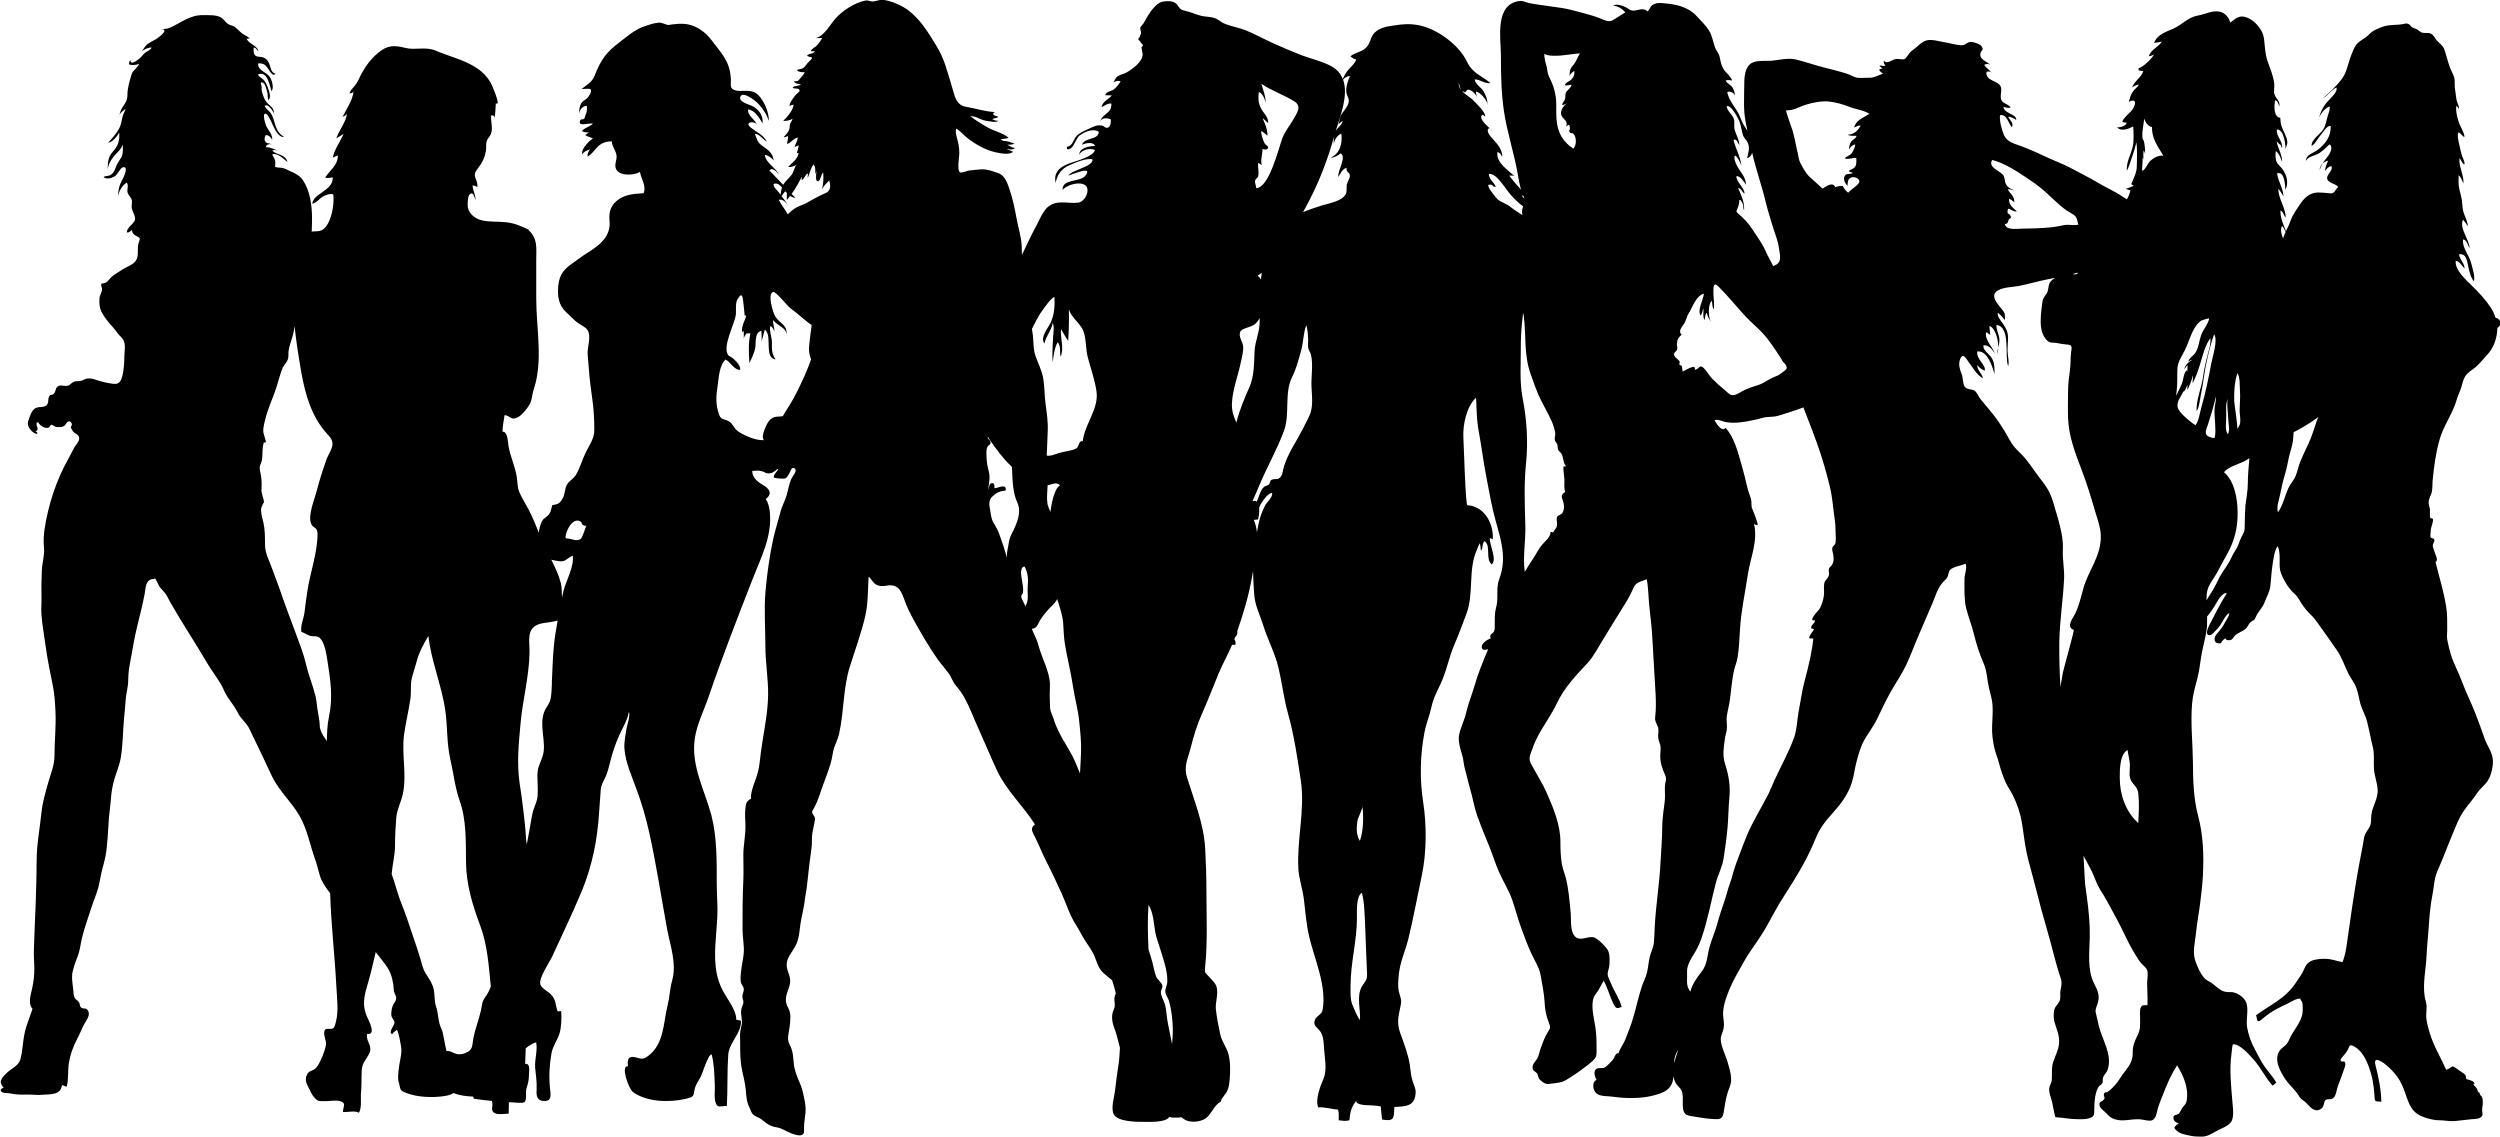 <?xml version="1.0" encoding="UTF-8"?><svg id="a" xmlns="http://www.w3.org/2000/svg" viewBox="0 0 220 100.02"><path d="M12.32,4.58s.07-.08.1-.13c-.04.04-.08.08-.1.13Z"/><path d="M131.37,11.57c-.08-.12-.16-.19-.22-.22.1.09.18.17.22.22Z"/><path d="M175.74,31.16c.06-.14.1-.33.1-.55-.04.17-.09.35-.1.53,0,0,0,.02,0,.02Z"/><path d="M204.07,10.34c-.04.11-.05.21-.04.3,0-.1.02-.2.04-.3Z"/><path d="M204.38,14.39c-.15.16-.25.36-.25.59.07-.23.15-.42.25-.59Z"/><path d="M219.6,27.96c-.09-.31-.22-.61-.41-.89-.44-.67-1.06-1.34-1.62-1.89-.49-.48-1.59-1.43-1.46-2.23.27,0,.6.5.77.68,0-.47-.45-.8-.48-1.26.53-.07.66.37.75.8.11.53.21,1.15.55,1.59.14-.38-.14-1.21-.24-1.61-.16-.66-.82-1.39-.71-2.07.31-.03.44.57.57.77,0-.78-.94-1.75-.57-2.52.15.17.28.37.42.57,0-.37-.28-.88-.39-1.25-.09-.32-.09-.67-.13-.99-.05-.43-.21-.82-.27-1.24-.04-.32-.03-.67-.02-1,.2.15.32.5.42.73.06-.75-.42-1.46-.35-2.23.18.15.2.47.44.55.05-.25-.15-.54-.22-.77-.09-.3-.15-.6-.22-.91-.07-.32-.22-.82-.1-1.14.21.04.33.34.54.41.02-.35-.41-.99-.52-1.37-.14-.46-.24-.87-.21-1.35.11.03.19.13.25.25.03-.23-.14-.5-.2-.74-.07-.31-.08-.63-.14-.94-.06-.29-.02-.57-.04-.85-.03-.39-.25-.71-.39-1.06-.14-.33-.21-.67-.32-1-.12-.34-.14-.66-.38-.96-.14-.17-.34-.31-.49-.49-.19-.23-.27-.5-.56-.61-.25-.09-.55.02-.81-.1-.1-.05-.22-.17-.32-.23-.15-.1-.36-.13-.49-.22-.15-.11-.15-.23-.36-.3-.16-.05-.27,0-.42.03-.52.1-1.11.04-1.62.18-.29.08-.55.21-.81.32-.29.12-.45.31-.68.52-.26.24-.59.39-.85.62-.36.33-.55.97-.72,1.43-.23.66-.3,1.22-.74,1.8-.47.62-1.06,1.13-1.62,1.65.44-.25.72-.74,1.17-.93.18.35-.61,1.03-.81,1.26-.33.37-.6.88-.71,1.39.15-.42.61-.91.93-.99.03.3-.07.52-.16.8-.13.39-.17.85-.4,1.21-.26.42-1.08.91-1.03,1.46.34-.18.55-.69.81-.97.18-.2.55-.86.87-.78.04.91-.46,1.57-1.16,2.11-.35.27-1.05.42-1.01.96.15-.35.59-.42.9-.55.48-.2.8-.57,1.17-.91.36.26.02.86-.19,1.11-.18.22-.32.4-.44.6.13-.14.31-.23.5-.27-.1.3-.27.56-.26.9.12-.16.35-.45.58-.41.02.3-.04.35-.2.58-.1.14-.27.38-.18.58.18.37.73.35.96.68-.21.11-.24.34-.42.47-.15.11-.23.08-.42.06-.31-.03-.63-.06-.94-.06-.62,0-1.12.37-1.47.87-.38.56-.75,1.03-.98,1.69-.1.29-.24.56-.38.84-.24-.6-.51-1.24-.48-1.81.26.08.25.43.46.6-.01-.86-.65-1.63-.65-2.51.18.15.31.46.45.65,0-.66-.49-1.36-.56-2.02.67-.2.7,1.01.73,1.44.3-.55.14-1.22-.2-1.73-.17-.26-.44-.44-.57-.72-.12-.27-.1-.64-.08-.94.28.11.48.74.57.95,0-.7-.38-1.17-.49-1.82.11.11.22.27.37.33.02.12.08.19.11.28.09-.63-.55-1.04-.45-1.65.63.02.76,1.31.76,1.81,0-.26.16-.41.15-.69,0-.23-.11-.5-.2-.7-.27-.57-.39-.79-.42-1.45-.57-.02-.56-1.06-.45-1.54.24.05.3.35.37.56.09-.52-.27-.64-.42-1.06-.11-.29.02-.69-.03-1-.1-.7-.36-1.3-.59-1.95-.11-.3-.17-.69-.21-1-.09-.66-.02-1.2-.4-1.78-.35-.52-.74-.9-1.3-1.08-.59-.19-.9.12-1.36.48-.31-.96-1.04-1.12-1.81-.91-.38.11-.71.23-1.11.3-.81.16-1.35.8-2.07,1.13-.64.29-1.44.5-1.72,1.27.23-.04.45-.06.68-.11-.3.48-.93.66-1.15,1.27.16.01.31-.07.45-.14-.09.28-1.03,1.19-1.34,1.19-.01.06-.01.13,0,.19.12.06.27.07.41.06-.14.56-.8.89-.99,1.47.18-.16.39-.23.61-.27-.13.24-.41.41-.57.67-.18.27-.24.56-.33.86.71-.39.65.23.3.7-.17.24-.91.82-.85,1.07.13.02.24.06.37.05-.03.3-.59.43-.84.42.33.39,1.04.13,1.41-.09.04.59.08,1.3-.06,1.86-.18.73-.55,1.26-.5,2.06.18-.35.32-.8.45-1.19.16-.46.28-.85.39-1.31.1.68.04,1.38.04,2.06,0,.61-.28,1.05-.49,1.61.08.03.15.11.22.13-.22.13-.5.2-.72.29.05-.02.35.12.43.13-.08.29-.17.56-.32.78-.12-.07-.23-.15-.36-.23-.71-.49-1.53-.83-2.27-1.28-.73-.44-1.46-.78-2.22-1.2-.73-.4-1.52-.67-2.29-1.04-.73-.35-1.42-.65-2.16-.93-.52-.19-1.22-.36-1.48-.91-.21-.44-.45-1.33-.38-1.81.61-.15.77.8,1.04,1.05.21-.4-.21-.62-.32-.92.25,0,.52.16.71.28.03-.54-1.05-.53-1.13-1.14.2.04.41.11.63.07-.12-.3-.62-.33-.79-.64-.18-.33.03-.79-.05-1.14-.15-.64-1.45-.54-1.27-1.39.17-.04.35-.03.47.11-.2-.23-.54-.48-.68-.71.17-.11.38-.11.54,0-.37-.35-1.02-.49-.86-1.06.09-.29.31-.2.1-.55-.13-.22-.46-.3-.68-.37-.64-.19-.63.31-1.2.25-.45-.04-.88-.18-1.32-.25-.49-.07-1.16-.3-1.64-.18-.48.12-.84.6-1.22.85-.26.17-.31.31-.49.54-.24.33-.26.3-.67.26-.36-.04-.43,0-.72.14-.24.11-.47.24-.68,0-.02.17.04.33.16.45-.17.02-.37-.01-.53-.04.04.12.17.22.29.28-.16-.02-.21.06-.33.1.05.15.21.26.34.33.04.02-.84.36-.97.37-.37,0-.82.04-1.2.02-.34-.02-.64-.24-.93-.34-.67-.22-1.4-.4-2.08-.57-.84-.21-1.66-.51-2.5-.71-.72-.17-1.51.08-2.25.12-.5.02-1.05-.04-1.49.13-.79.31-.79,1.44-.79,2.14,0,.95-.08,2.07.11,3,.06.3.12.6.17.89-.07-.12-.15-.23-.22-.34-.12-.17-.2-.35-.28-.53-.13-.31-.24-.62-.43-.91-.32-.49-.74-1.04-.84-1.63.25-.12.64.09.69.36-.03-.26-.09-.58-.26-.8-.16-.22-.45-.32-.58-.57.19-.08.38-.03.57-.01-.1-.37-.53-.66-.73-.97-.22-.34-.28-.71-.36-1.1-.07-.35-.29-.52-.41-.84-.19-.51-.23-1.02-.53-1.49-.29-.46-.7-.84-1.06-1.24-.37-.42-.88-.71-1.39-.88-.53-.18-1-.22-1.57-.28-.32-.03-.59-.04-.87.11-.28.15-.3.4-.51.62-.4-.42-.9-.03-1.35-.08-.23-.03-.37-.19-.58-.3-.25-.13-.89-.35-1.09-.11.37-.03.87.3,1.06.59-.02-.04-.98.6-1.09.66-.4.22-.79-.02-1.17-.17-.48-.19-.98-.33-1.48-.46-.61-.16-1.25-.35-1.86-.44-.66-.1-1.31-.19-1.96-.28-.31-.05-.6-.08-.91-.15-.27-.06-.54-.22-.84-.18-2.22.27-1.64,3.31-1.64,4.78,0,1.65.03,3.28.26,4.87.28,1.91.92,3.77,1.24,5.68.06.38.14.75.23,1.13.01.05.03.1.05.16-.37-.42-.73-.83-1.06-1.26.17.02.31-.03.47.04-.57-.53-1.65-1.19-1.49-2.13.07.05.21.12.26.17.05.11.11.19.17.27-.03-.84-.61-1.26-1.09-1.86-.31-.39-.22-.73,0-.62-.4-.38-1.07-.99-.64-1.23.07.07.18.12.22.16.02-.4-.76-1.11-1.01-1.38-.29-.31-.72-.52-1.02-.84.08.02.17.02.25.12.04-.08.15-.12.18-.25.36-.08.73.35.91.67-.08-.16-.13-.32-.12-.51.4.07.92.71,1.01,1.1,0-.4-.14-.77-.34-1.11-.21-.36-.76-.66-.78-1.06.47-.02.85.41,1.39.32-.78-.63-1.6-.88-2.06-1.85-.7-1.49-2.58-2.88-4.17-3.22-.98-.21-1.67-.09-2.66.06-.41.06-.86.2-1.18.46-.46.36-.42.72-.69,1.18-.38.65-1.08.61-1.57,1.01.14.15.32.25.51.29-.14.39-.46.62-.73.94-.2.24-.32.49-.46.77-.17-.45-.48-.83-1-1.12-.82-.45-1.76-.64-2.65-.98-.78-.3-1.62-.67-2.37-1-.81-.36-1.61-.8-2.43-1.15-.6-.25-1.26-.35-1.86-.58-.33-.12-.54-.34-.84-.48-.41-.19-.88-.14-1.31-.25-.48-.12-.95-.35-1.44-.45-.6-.12-.44-.42-.88-.71-.29-.19-1.02-.15-1.31,0-.63.34-1.11,1.24-1.45,1.84-.03.04-.26.32-.26.32-.06.25.07.3.05.53,0,.09-.1.22-.1.29,0,.1-.16.11-.13.27.01.08.17.12.18.2.03.13.18.17.21.29.03.12-.13.13-.12.22.02.18.1.45.1.61,0,.64-.94,1.32-1.46,1.6-.24.13-.55.17-.78.34-.15.11-.29.49-.34.52.2-.13.44-.2.65-.09-.19.26-.37.53-.64.72-.23.16-.63.14-.72.49.2.01.4,0,.59.02-.3.33-.83.54-.92,1.03.28-.12.54-.36.87-.32.05.91-.75.83-.99,1.57.17-.35.62-.3.93-.19.04.18,0,.59-.17.7-.27.18-.36-.1-.6-.14-.47-.09-.78.11-1.21.31-.38.17-.84.36-1.09.69-.26.34-.28.78-.78.87,0,.07,0,.13,0,.2.58.14.72-.88,1.11-1.19.39-.32,1.23-.67,1.69-.33-.02.76-1.27.46-1.47,1.14.32-.16,1.02-.29,1.14.11-.44-.02-1.45.17-1.37.79.1-.43.93-.66,1.36-.44-.08.52-1.49.93-1.96,1.08-.87.28-1.74.71-1.49,1.82.11-.69.5-1.25,1.16-1.54.49-.22,1.58-.7,2.09-.53.02.67-1.81.9-2.14,1.42.28-.07,2.32-.96,1.47.05-.45.53-2.03.22-1.97,1.21.51-.61,2.43-.98,2.17.25-.09.42-.44.82-.78.87-.96.12-1.95-.32-2.76.45-.39.37-.67,1.07-.92,1.54-.46.85-.87,1.73-1.29,2.61,0-.27-.01-.54-.02-.81-.04-.79-.31-1.61-.45-2.39-.16-.85-.33-1.72-.61-2.54-.19-.56-.41-1.25-1.01-1.46-.47-.16-.99-.36-1.5-.33-.34.02-.68.07-1.02.1-.21.02-.58.2-.77.18-.39-.04-.13-1.36-.13-1.65,0-.39-.04-.71-.13-1.09-.07-.34-.27-.8-.13-1.13.35.22.66.6,1,.86.38.29.76.54,1.19.76.39.21.82.37,1.26.47.41.09,1.2.26,1.54-.04-.16-.11-.4-.16-.59-.23.22,0,.64.1.75-.12-.24,0-.47-.17-.66-.27.22-.02.44,0,.63-.1-.23-.06-.44-.17-.67-.21-.22-.04-.38,0-.55-.16.22-.08.48-.04.69-.15-.41-.39-1.22-.57-1.73-.85-.58-.32-1.11-.65-1.63-1.04.45-.06.92.34,1.36.39.31.04.91.21,1.11,0-.2.03-.36-.04-.54-.14.13-.09.46-.05.52-.22-.22-.04-.67-.19-.3-.4-.88-.05-1.69-.32-2.55-.47-.76-.13-.94-.77-1.12-1.42-.2-.73-.42-1.42-.65-2.15-.21-.66-.48-1.24-.84-1.83-.69-1.13-1.38-2.27-2.43-3.07-.59-.45-1.47-.83-2.19-.93-.39-.06-.77.19-1.07.13-.21-.03-.3-.11-.54-.07-.93.18-1.99.87-2.62,1.57-.49.55-1.04,1.62-1.78,1.73.2,0,.4,0,.6,0-.1.19-.27.44-.43.62-.16.18-.52.31-.56.54.12,0,.24,0,.36,0-.15.26-.51.15-.7.39.09.12.41.08.44.2.02.07-.36.4-.41.47-.13.15-.22.33-.39.43-.19.11-.34.07-.53.15.1.21.48.21.69.2-.05.17-.29.41-.41.56-.21.27-.23.23-.55.24.09.2.42.26.63.27-.2.18-.58.09-.74.29.15.13.43.04.54.13.22.18-.08.31-.23.47-.17.18-.62.77-.58,1.02.11-.07.23-.1.36-.12-.02.45-.59,1.13-.92,1.42.23.04.64-.05.82-.18-.02.17-.14.27-.2.42-.06.16-.03.28-.06.43-.07.33-.3.52-.52.77.14.01.28-.05.38-.1.04.23-.06.47-.09.69.33-.03.57-.5.96-.56-.02.31-.22.56-.29.86.11-.07.23-.14.36-.16,0,.2-.11.46-.16.66.05,0,.11.02.16.01-.08.54-.59.86-.92,1.22.26.04.54-.08.76-.19-.17.09-.3.67-.43.85-.23.32-.56.56-.77.91-.4-.42-.8-.84-1.21-1.26.28-.33.65.14.84.37-.32-.67-1.13-.99-1.26-1.76.27.05.64.28.79.52-.05-.65-.48-.94-.96-1.27-.47-.33-.49-.57-.69-1.08.44.01.68.5,1.06.67-.37-.63-.88-.8-1.39-1.2-.62-.49.15-.64.48-.34-.18-.44-.83-.76-.74-1.28.6.06.98.77,1.27,1.22.06-.64-.26-1.12-.79-1.46-.25-.16-1.31-.39-1.18-.84.17-.6,1.27.27,1.49.48.42.41.88,1.07,1.02,1.61.07-.73-.54-2.17-1.24-2.51-.58-.29-1.3,0-1.82-.22-.4-.17-.25-.55-.27-.92-.08-1.62-.8-2.25-1.73-3.49-.46-.62-1.2-1.17-1.97-1.34-.58-.13-1.26-.05-1.82.04-.09.01-.57-.23-.81-.21-.41.03-.82.17-1.21.3-.93.29-1.62.95-2.39,1.53-.41.31-.88.73-1.2,1.17-.38.53-.61,1.03-.84,1.62-.27.67-.69.83-1.18,1.23.14,0,.72-.08.8.02.16.17-.14.6-.27.75-.21.23-.42.22-.58.54-.13.25-.16.58-.16.84.08-.38.3-.65.68-.68.03.3.02.53-.11.8-.05.11-.05.25-.13.34-.08.09-.28,0-.34.14-.24.61.73.21,1.12.28-.23.28-.86.41-.96.68.21.08.44.15.63.07-.11.06-.23.2-.35.26.21.17.5.17.68.33-.2.07-.49.39-.6.53-.21.25-.39.49-.35.86.13-.26.45-.38.69-.45-.14.18-.24.39-.21.62.33-.13.66-.65.94-.91.32-.3.75-.43,1.19-.42.02.46.33.77.41,1.19.08.42-.24.87-.02,1.28.33.61,1.58.52,2.09.22.09.6.58,1.22.32,1.87-.95.06-1.87.11-2.57.87-.4.44-.49.98-.43,1.56.14,1.41-.94,2.2-2,2.85-.42.26-.81.58-1.22.86-.78.53-1.19,1.01-1.29,1.99-.09.94.02,1.72.71,2.36.28.26.57.55.86.81.28.24.85.47,1.01.75.34.57-.03,1.49,0,2.1.02.43.09.88.11,1.29.06.93.19,1.87.32,2.8.12.86.16,1.72.16,2.63,0,.72-.44,1.3-.74,1.92-.33.66-.48,1.31-.86,1.97-.23.4-.62.54-.82.91-.2.37-.14.79-.36,1.18-.25.44-.41.53-.92.6-.11.38-.1.63-.38.91-.33.32-.43.24-.61.7-.11.28-.17.55-.19.82-.28-.69-.55-1.37-.9-2.04-.26-.49-.57-.97-.8-1.49-.21-.48-.16-.86-.24-1.37-.14-.93-.59-1.83-.74-2.79-.05-.34-.07-1.23-.51-1.2-.02-.54.12-.95.17-1.46.53.04.57.52,1.19.18.37-.21.82-.77,1.03-1.15.21-.38.21-.89.35-1.3.84-2.47.22-5.4.22-7.98v-3.37c0-1.09.15-1.92-.68-2.66,0-.02,0-.03,0-.05-.65-.29-1.17-.55-1.93-.64-.7-.08-1.48-.01-2.16-.17-.55-.12-1.12-.52-1.25-1.14-.04-.2,0-.95.11-1.08.36-.41.44.12.57.44,0-.51-.25-.85-.26-1.3.2.06.27.02.42.17.06-.86-.58-.89.07-1.7.37-.47.57-.9.68-1.48.05-.25-.01-.6.06-.85.07-.26.23-.35.36-.61.25-.54-.03-1.16.05-1.71.21.09.18-.05.29.21.09-.37.08-.81.11-1.24.05-.01.09.03.11.03.26-.03-.48-1.73-.56-1.86-.31-.52-.68-.92-1.19-1.26-1.11-.75-2.45-1.04-3.66-1.56-.88-.37-1.78-.02-2.63-.23-1.02-.26-1.62-.25-2.44.44-.59.5-.96.98-1.35,1.65-.21.36-.35.74-.57,1.08-.17.26-.54.54-.57.85.17-.09.2.01.34-.2-.07.8-.63,1.56-.97,2.25.14-.08.27-.11.4-.26-.15.8-.67,1.4-.95,2.14.2-.1.45-.27.65-.39-.28.64-.85,1.44-.95,2.09.1-.06.34-.14.44-.21.02.91-.72,1.31-1.12,1.98.22.04.48.01.67-.04.07,1.18-1.7,1.39-1.8,2.32.34-.03.61-.43.9-.6.29-.17.61-.3.94-.22.16.81-.21,3.01-1.18,3.22-.28.06-.49.02-.71.06.02-.39.03-.77.03-1.17,0-1.12-.17-2.42-.81-3.37-.27-.4-.75-.63-1.16-.8-.2-.09-.36-.19-.58-.25-.22-.06-.48-.02-.7-.1,0-.2.04-.38,0-.58-.05-.2-.22-.36-.24-.55.53-.08.96.41,1.33.7-.19-.72-.94-.6-1.34-1,.18-.12.34-.04.51.03-.33-.18-.68-.33-1.06-.34-.03-.23.32-.31.49-.24-.09-.1-.37-.07-.49-.18-.19-.17-.14-.44-.03-.64.24-.03.49.21.57.42.06-.46-.33-.82-.51-1.2-.09-.19-.4-1.2-.05-1.1.24.07.54.83.64,1.05.16.31.5,1.08.97.98-.57-.3-.73-.86-.89-1.43-.08-.27-.17-.53-.36-.75-.17-.19-.37-.3-.46-.55.39-.2.7.48.87.74-.08-.12-.05-.35-.15-.49-.11-.17-.29-.3-.43-.44-.33-.32-.41-.67-.54-1.09-.04-.14,0-.29-.02-.44,0-.08-.13-.26-.03-.33.11-.08.26.11.3.18.09.14.2.54.24.71.05.2-.01.49.1.65.28-.26.02-.88-.08-1.15-.1-.23-.18-.47-.37-.64-.18-.17-.37-.23-.49-.45.84-.39,1.05.98,1.2,1.46.24-.26.05-.94-.13-1.22-.32-.5-1.1-.57-1.04-1.22.47-.04.68.15.91.52.1.16.41.69.62.38-.43-.06-.43-.64-.59-.95-.12-.23-.24-.37-.48-.47-.23-.1-.56-.01-.74-.2-.14-.15-.13-.48-.12-.67.23-.02.25.23.42.3-.14-.52-.85-.62-1.03-1.07.09-.02.19-.05.29-.03-.22-.19-.43-.27-.67-.44-.23-.16-.41-.38-.62-.55-.21-.17-.49-.16-.7-.33-.21-.17-.35-.42-.59-.55-.43-.23-1.07-.18-1.56-.19-1.14-.02-1.91.66-2.89,1.1-.24.11-.49.12-.76.14.72,0-.25.74-.49.88-.25.15-.57.28-.79.47-.2.17-.31.42-.46.62.21-.21.63-.39.88-.35-.11.22-.39.3-.58.45-.17.14-.29.32-.45.46-.18.16-.84.71-.84.19-.1.08-.12.23-.14.36.29.14.62.05.91-.02.02,0-.31.42-.35.46-.18.17-.26.25-.33.48-.17.56-.36,1.2-.36,1.79,0,.42-.13.64-.37.98-.25.35-.28.61-.4,1,.05-.36.34-.57.61-.76-.1.3-.25.54-.31.87-.06.3-.12.61-.27.88-.23.43-.63.87-.95,1.22.37-.01.81-.59.97-.88.05.69-.09,1.18-.57,1.68-.47.49-.44,1.15-.44,1.73-.02-.49.22-.92.51-1.29.29-.36.66-.62.81-1.07,0,.3.04.63-.04.91-.1.34-.38.6-.51.93-.13.34-.22.68-.56.86-.17.09-.46.03-.58.18.31.19.62.1.94-.06.31-.15.5-.76.77-.82.54-.12.05.92-.06,1.1-.27.47-.37.91-.37,1.47.06-.46.37-.99.76-1.22.2.27,0,.56.07.86.04.2.2.32.3.49.15.27.07.46.06.76-.01.4.45.9.26,1.26-.15.29-.71.65-.68,1.01.2.05.3-.12.45-.21.03.32.17.42.43.55.38.19.26.22.14.64-.14.52.08,1.06-.24,1.53-.24.34-.82.53-1.19.77-.27.18-.55.35-.82.54-.23.16-.37.44-.59.58-.14.09-.27.07-.42.12-.07.21.07.31.06.49-.02.28-.21.5-.23.8-.03.41,0,.83.19,1.2.24.47.58.88.93,1.26.18.2.34.41.49.62.15.2.35.34.47.54.26.44.12.98.11,1.46,0,.59-.04,1.19-.18,1.76-.11.42-.27.73-.75.68-.48-.05-1.1-.19-1.55-.35-.26-.09-.46-.15-.77-.12-.27.03-.39.19-.64.22-.27.03-.43-.03-.67.13-.25.17-.25.3-.59.3-.22,0-.54-.11-.74.06-.2.18-.13.52-.37.67-.21.13-.23-.03-.37.22-.08.15-.05.33-.08.49-.13.59-.76.3-1.13.53-.37.23-.48.75-.62,1.13-.17.47.37,1.09.79,1.13.01-.05,0-.1,0-.14-.05-.02-.09-.06-.15-.07.4-.22.02-.44.1-.79.05-.03.09-.03.14-.03.13.27.58.61.93.46.08-.04.15-.2.19-.22.17-.07.05,0,.2.04.05.01.13.09.19.11.09.03.21.03.31.03.18,0,.32.01.49-.12.13-.1.16-.28.3-.35.13-.07.3-.02.35.22.02.12-.1.2-.09.3,0,.05.1.15.12.21.12.35.69.33.61.81-.04.27-.32.53-.45.77-.18.32-.33.66-.51.98-1.04,1.83-1.74,3.99-2.07,6.08-.09.59-.12,1.16-.06,1.74.06.65-.16,1.31-.19,1.97-.04.83-.05,1.64-.03,2.46.01.5-.05,1,0,1.5.07.88.23,1.74.35,2.62.16,1.18.39,2.33.63,3.49.17.79.21,1.58.25,2.39.06,1.3-.09,2.59-.09,3.91,0,.76-.34,1.58-.55,2.31-.24.86-.5,1.72-.59,2.61-.15,1.44-.43,2.85-.43,4.31,0,1.33-.05,2.64-.09,3.96-.02.46-.04.92-.06,1.38-.04.82-.05,1.63-.09,2.44-.03.7.07,1.39.03,2.08-.03.58-.12,1.08-.25,1.62-.12.48-.26,1.12.1,1.51,0,0-.5,1.41-.54,1.54-.18.54-.25,1.11-.32,1.68-.05.41-.11,1.01-.27,1.38-.2.45-.79.69-1.14,1.04-.17.17-.32.3-.43.5-.17.31-.08.38.02.62.03.07.1.12.15.18-.26.06-.39.26-.13.4.17.09.5.06.7.1.46.1.92.12,1.39.1.48-.02.96.07,1.44.02.65-.06,1.63.06,1.72-.86.15.03.27.13.42.15.18-.69.08-1.41.19-2.1.12-.74.38-1.45.73-2.11.23-.42.39-.87.61-1.28.2-.37.61-.83.31-1.25-.15-.21-.33-.1-.51-.19-.22-.11-.13-.29-.25-.49-.09-.17-.24-.2-.34-.34-.11-.16-.14-.4-.15-.58-.03-.47-.14-.95-.12-1.41,0-.22.07-.46.13-.68.1-.44.31-.84.44-1.27.14-.45.19-.93.3-1.39.17-.67.38-1.32.6-1.98.22-.66.43-1.31.68-1.95.22-.57.28-1.13.41-1.71.15-.68.38-1.34.46-2.04.08-.74.15-1.49.18-2.24.03-.76.15-1.49.21-2.25.05-.69.15-1.28.35-1.93.19-.62.44-1.19.54-1.85.18-1.14.17-2.31.28-3.46.05-.49.1-.99.13-1.48.03-.59.23-1.19.23-1.78,0-.6.08-1.15.2-1.75.09-.44.16-.89.24-1.33.16-.91.37-1.78.59-2.66.16-.64.3-1.24.42-1.88.1-.56.06-1.28.79-1.3.03,0,.09-.04.12-.05.03-.01.35.66.38.7.15.23.36.41.52.62.18.23.29.51.43.76,1.03,1.81,2.19,3.54,3.24,5.34.37.63.82,1.21,1.2,1.84.2.32.32.69.51,1.01.22.37.49.69.72,1.05.18.27.3.59.5.85.23.31.53.59.73.93.15.25.24.51.37.77.59,1.17,1.13,2.36,1.7,3.56.61,1.26,1.72,2.25,2.42,3.47.69,1.2.92,2.59,1.38,3.86.17.47.27.97.42,1.44.17.54.52,1.03.89,1.5.08,2.76.41,5.49.55,8.28.05,1.01.21,2.06-.04,3.02-.04.17-.1.48-.24.58-.18.14-.57-.02-.69.11-.29.29.1.99.06,1.3-.05.47-.55,1.78-.91,2.11-.33.3-.61.17-.8.63-.17.42,0,.73.17,1.08.14.3.28.61.5.86.31.36.39.33.98.33.38,0,.95-.11,1.31,0,.56.17.24.45.24.96.45.02,1.03-.15,1.4.06.28-.44.13-1.3.19-1.82.06-.63.02-1.29.06-1.94.04-.63.37-.88.64-1.41.38-.74-.3-1.05-.17-1.77.81.13.19-1.09.04-1.41-.55-1.16-.27-2.02.08-3.21.25-.85.43-1.72.64-2.58.29.36.57.73.85,1.1.43.59.59,1.07.7,1.77.03.2.01.41.06.61.05.19.18.36.19.55,0,.31-.21.45-.31.71-.08.21-.14.58-.12.82.03.24.26.42.28.62.03.27-.61.9-.19,1.04.07-.16.25-.24.37-.36.15-.13.43,1.57.43,1.69.01.64-.2,1.23-.25,1.86-.03.42-.1.77.05,1.17.05.15.06.42.16.55.08.11.33.22.47.27,1,.39,2.34.43,3.38.27.22-.03.41-.08.61-.18.05-.02.12-.05.19-.08.48.22,1.13.28,1.7.31.02.06.05.13.07.19.53.08,1.04.14,1.58.19.17.44-.19.82.24,1.07.27.16.92.06,1.24.05.02-.33,0-.67.02-1.01.26-.01,1.16.14,1.36,0,.25-.19.09-.85.17-1.14.11-.43.23-.68.23-1.2,0-.34.17-1.1-.33-1.03.02-.44.03-.91.05-1.37.09-.08.18-.15.28-.22.02,0,.04,0,.06,0,0-.02.01-.03.02-.05.17-.11.36-.2.56-.26.14.76-.15,1.5-.09,2.25.05.64.16,1.19.13,1.83-.02.44-.06.99.51,1.07.88.13.73-.53.66-1.16-.1-.99-.04-2.05.14-3.04.11-.61.51-1.12.7-1.72.17-.53.2-1.39.15-1.98-.07.03-.23,0-.31.04-.21-.58-.12-1.01-.59-1.5-.25-.27-.81-.51-.93-.88-.17-.56.8-1.94,1.03-2.44.48-1,.92-2.02,1.4-3.03.33-.69.61-1.36.91-2.04.98-2.15,1.54-4.4,1.76-6.77.09-.95.13-1.88.21-2.85.04-.5.29-.8.47-1.24.17-.42.27-.85.38-1.29.19-.75.43-1.47.75-2.2.29-.65.78-1.44.88-2.15.14.4-.15,1.1-.22,1.55-.09.57-.22,1.19-.17,1.77.1,1.18.67,2.44,1.07,3.54.46,1.24.82,2.49,1.11,3.79.63,2.82,1.05,5.68,1.58,8.52.27,1.45.86,3.01.43,4.52-.2.71-.21,1.43-.39,2.14-.39,1.56-.29,3.39-1.71,4.47-.52.4-.68.21-1.18.11-.57-.12-.68.23-.6.8-.68-.09.05,1.97.43,2.26,1.21.9,3.23.95,4.68.6.65-.16.64-.18.75-.8.07-.39.3-.71.5-1.06.21-.38.67-2.02,1-2.05.23.86.24,1.81.28,2.73.02.47-.07,1,.05,1.45.18.63.45.34,1.01.37.08-1.5.02-3,.12-4.51.07-1.08,1.18-1.89,1.12-3-.13,0-.26-.1-.41-.07.01-.9-.86-1.9-1.24-2.68-.23-.46-.38-.9-.48-1.4-.32-1.61-.03-3.32.05-4.94.05-1.01-.05-2-.05-3.01,0-1.98.02-4.09-.47-5.97-.59-2.21-1.82-4.39-1.46-6.77.19-1.28.81-2.47,1.22-3.68,1.19-3.49,2.53-6.91,3.87-10.35.73-1.88,1.7-3.72,1.52-5.79-.04-.43-.12-.89-.37-1.24.66-.5.28-.95-.27-1.26-.44-.25-.92-.63-.92-1.22.24-.01.51-.04.74,0,.23.03.45.21.64.22.32.03.58-.15.82-.38.03,0,.06,0,.09,0-.09.24-.42.45-.39.72.01.11.93.15,1.03.09.24-.13.41-.61.54-.85.22-.16.39.02.34.26-.05.19-.3.47-.38.67-.19.46-.26.91-.39,1.38-.14.5-.41.95-.54,1.45-.2.79-.46,1.58-.64,2.37-.33,1.54-.55,3.09-.69,4.66-.14,1.6-.01,3.25-.01,4.86,0,1.42.26,2.83.24,4.25-.02,1.4-.28,2.75-.5,4.13-.09.59-.18,1.2-.24,1.79-.06.6-.2,1.09-.41,1.66-.17.46-.4,1.11-.36,1.6,0-.1-.32.21-.34.23-.11.17-.13.42-.15.62-.05.43-.02.88,0,1.31.05.92-.18,1.84-.18,2.76,0,.72.03,1.46,0,2.18-.07,1.47-.08,2.97-.07,4.44,0,.68.17,1.39.1,2.07-.05.52-.18,1.03-.23,1.57-.03.27-.07.58-.03.87.03.28.25.4.27.67.01.26-.17.48-.11.77.08.38.14.35-.03.75-.2.48-.04.87-.02,1.34,0,.3-.1.54-.14.83-.05.36-.02.75-.02,1.12,0,.76,0,1.53.16,2.28.12.59.27,1.14.33,1.74.06.65.07,1.09.35,1.64.11.21.12.41.32.58.19.18.48.24.7.4.48.38.71.61,1.33.71.53.09.88.38,1.37.56.2.07.57.19.79.14.34-.08.27-.35.27-.67,0-.46.09-.86.13-1.3.06-.63-.12-1.36-.27-1.97-.07-.27-.15-.47-.26-.73-.23-.52-.44-1.06-.5-1.63-.06-.62-.06-1.11-.36-1.66-.29-.52-.06-1.05,0-1.63.06-.57.15-1.13-.14-1.63-.29-.51-.23-.94-.02-1.5.1-.28.18-.5.2-.8.02-.4-.11-.62-.23-1-.34-1.07.56-1.61.87-2.54.16-.47.19-1.02.26-1.5.11-.76.34-1.51.4-2.26.03-.28.11-.55.14-.83.05-.49.13-.98.17-1.47.07-.79.21-1.58.29-2.36.03-.39-.01-.77.06-1.15.07-.31.12-.62.18-.92.08-.38.08-.38-.12-.66-.18-.27-.05-.34.11-.64.39-.73.56-1.47.86-2.23.21-.53.4-1.08.57-1.63.17-.56.17-1.1.4-1.63.14-.33.27-.66.35-1.01.44-1.95.34-4,.95-5.92.46-1.43.98-2.88,1.33-4.34.28-1.16.24-2.32.31-3.53.19.09.38.52.63.66.3.18.6.19.93.12,1.29-.25,1.4.85,1.8,1.78.24.56.53,1.09.83,1.63.58,1.03,1.18,2.05,1.85,3.01.31.44.67.84.99,1.27.26.34.37.77.65,1.1.28.33.53.65.75,1.05.46.83.78,1.72,1.17,2.58.58,1.28,1.12,2.59,1.71,3.86.82,1.75,2.33,3.13,3.33,4.73-.43.32-.25.6-.05,1,.38.74.67,1.51,1.06,2.27.46.89.88,1.8,1.3,2.72.3.66.54,1.34.84,2.01.26.58.63,1.07.92,1.63.3.61.76,1.14,1.06,1.73.3.59.37,1.22.88,1.7.2.19.51.42.78.65.12.38.24.77.33,1.16-.01.02-.02.04-.03.06-.12.24-.11.48-.08.73.03.26.03.36-.06.59-.09.22-.15.39-.16.63-.03.68.26,1.1.42,1.73.09.35.18.69.27,1.04,0,0,0,.01,0,.02-.04.42-.04.86-.1,1.27-.12.84-.25,1.68-.34,2.53-.06.56-.39,1.54-.09,2.06.34.6,1.88.65,2.47.64.56,0,2.08.09,2.39-.42.15.03.31.05.47.05.18,0,.41,0,.62-.03.14.12.29.23.49.3.5.18,1.31.08,1.72-.27.46-.39.69-1.14,1.24-1.4.08-.36.41-.61.56-.93.17-.36.18-.6.22-.99.07-.69.08-1.55-.09-2.23-.16-.63-.6-1.15-.74-1.8-.15-.71-.3-1.47-.38-2.19-.07-.66.3-1.45.01-2.11-.11-.25-.43-.55-.62-.76-.36-.4-.39-.32-.33-.89.22-2.19.11-4.4.11-6.62,0-1.28-.04-2.54-.11-3.8-.13-2.16-.97-4.19-1.6-6.23-.31-1.01.1-1.66.34-2.65.24-.96.57-2.04.97-2.92.53-1.18.96-2.33,1.46-3.53.37-.88.83-1.7,1.2-2.56.09,0,.19.01.29,0,.05-.18,0-.34-.09-.48.03-.07.05-.13.07-.2.16-.11.22-.32.19-.54.55-1.58,1.01-3.12,1.3-4.79.03-.15.06-.31.09-.47,0,.68.05,1.35.09,1.98.06,1.06.53,1.9.83,2.88.39,1.24,1.01,2.36,1.31,3.64.32,1.34.47,2.71.84,4.03.54,1.92.83,3.95,1.13,5.92.38,2.55-.36,5.15-.22,7.73.05.9.38,1.81.49,2.72.13,1.09.21,2.18.46,3.25.47,1.99,1.55,4.34,1.19,6.43-.09.49-.5.49-.68.9-.22.53.27.7.5,1.07.23.37.27.85.29,1.3.05.92.31,2-.04,2.82-.27.63-.75,1.85-.46,2.52.51-.06,1.17.16,1.73.19.11.28.06.63.07.94.33.04.63.1.94,0,.07-.78.18-1.2.67-1.79-.29.35.55.44.64.45.49.04.93.02,1.45.12.05.38.05.79.13,1.16,1.08.18,1.02-.12,1.07-1.11.99-.05,1.81-.04,1.87-1.25.02-.42-.19-.72-.31-1.17-.11-.4-.14-.85-.2-1.27-.13-.87-.5-1.88-.82-2.74-.36-.99-.19-1.48.01-2.49.12-.58-.03-.69-.16-1.24-.13-.55-.01-1.63.11-2.19.18-.81.51-1.57.71-2.37.46-1.86.8-3.76,1.2-5.64.22-1.03.33-2.22.34-3.27.01-1.09-.05-2.09-.21-3.14-.32-2.03-.28-4.12.1-6.16.14-.77.46-1.5.62-2.26.2-.96.67-1.65,1.02-2.54.36-.92.56-1.9.94-2.81.41-.96.77-1.91,1.13-2.89.66-1.8.12-3.8.9-5.58.09-.2.16-.43.28-.6.04.23.07.43.08.67.22-.21.07-.63.33-.85.59.42.04,1.55.62,2.04.52-.4-.22-1.72-.16-2.31.05.03.22.07.26.1.08-1.42-.77-2.91-2.24-2.99-.16,0-.32-5.48-.35-5.97-.06-1.11.29-2.76,1.12-3.49.05.88.04,1.74.17,2.59.07.46.16.89.23,1.34.18,1.22.39,2.5.63,3.72.2,1.04.38,2.04.66,3.06.5,1.8,1.04,3.41.35,5.24-.18.48-.17.89-.17,1.41,0,.51-.02.79-.13,1.18-.11.43-.1.88-.1,1.35,0,.22.02.46-.05.64-.1.26-.46.24-.31.65-.27.07-.9.48-.77.85.07.21.3.16.55.1-.44,1.05-.88,2.09-1.19,3.19-.23.8-.55,1.56-.74,2.37-.15.67-.48,1.3-.62,1.94-.09.41,0,.84.1,1.24.11.42.25.77.29,1.2.04.34.13.64.22.98.12.45.21.9.35,1.35.24.8.36,1.63.64,2.42.3.81.62,1.65.96,2.44.34.8.59,1.66.94,2.46.36.83.87,1.61,1.17,2.47.28.82.49,1.65.79,2.47.26.72.53,1.44.84,2.14.32.72.75,1.29.88,2.08.13.76.3,1.57.34,2.33.03.67.13,1.16.37,1.78.14.35.16.46-.05.77-.3.46-.49,1.01-.68,1.53-.1.27-.14.58-.28.84-.14.26-.36.4-.41.69-.07.43.17.4.37.62.13.15.03.08.11.29.08.2.07.21.25.37.23.21.44.32.73.28.34-.04.77-.08,1.1-.17.26-.07.52-.26.76-.41.53-.33,1.04-.7,1.53-1.08.2-.16.48-.39.63-.58.18-.26.14-.55.14-.88,0-.63-.01-1.3-.11-1.91-.11-.73-.33-1.51-.22-2.26.06-.43.26-.61.48-.93.04-.05.47-.89.49-.85.27.52.45,1.09.67,1.64.06.14.27.62.38.7.16.12.3.04.52-.05-.19-.73-.67-1.37-.94-2.07-.09-.23-.27-.53-.29-.77-.02-.28.14-.54.15-.84.02-.49.08-1.05-.23-1.45-.2-.26-.81-.91-1.16-.99-.48-.11-1.05.29-1.49.04-.62-.37-.47-1.55-.52-2.14-.11-1.08-.18-2.21-.47-3.25-.11-.38-.25-.74-.32-1.13-.1-.63-.12-1.28-.12-1.93,0-1.49-.62-2.97-1.2-4.29-.33-.76-.8-1.49-1.19-2.21-.28-.51-.43-.72-.23-1.26.19-.51.36-1.02.62-1.5.53-1,1.22-1.92,1.7-2.94.67-1.4,1.66-2.42,2.7-3.54.57-.62,1.01-1.52,1.46-2.23.55-.88,1.08-1.78,1.64-2.66.36-.55.69-1.15.95-1.75.23-.51.7-.51,1.15-.72.15.79.14,1.63.23,2.43.1.97.23,1.93.27,2.91.08,1.61.2,3.21.28,4.82.03.67.04,1.29-.04,1.97-.04.39.09.48.23.83.1.26.04.54.03.81-.01.35.11.53.19.83.07.27,0,.57,0,.85-.03.68.16,1.18.43,1.79.14.32.06.41,0,.76-.06.4,0,.85-.02,1.26-.01.41-.1.8-.14,1.21-.05.45-.1.89-.1,1.36,0,1.02-.1,2.04-.15,3.06-.09,1.91-.41,3.79-.51,5.69-.02.46-.03.92-.07,1.38-.04.43-.25.82-.36,1.23-.11.46-.14.93-.24,1.38-.1.44-.32.83-.46,1.25-.35,1.06-.55,2.15-.9,3.2-.16.49-.37.97-.55,1.46-.15.41-.5.83-.6,1.23-.33-.02-.34.43-.54.62-.16.16-.49.54-.68.64-.26.13-.61-.06-.82.2-.18.22-.03.68.1.89-.46.19-.3.96-.01,1.19.36.29,1.01.22,1.45.29.99.15,2.29.17,3.26-.04.85-.19,1.82-.42,2.02-1.41.02-.12.04-.24.06-.36.02.18.06.35.15.54.13.28.41.44.55.73.27.55-.1,1.66.35,2.07.18.16.62.19.85.23.35.05.73.13,1.06.16.22.02.84.08,1.02.04.39-.07.41-.5.47-.85.12-.76.22-1.34.51-2.04.25-.6,0-1.38-.17-1.99-.18-.68-.61-1.44-.64-2.12-.01-.34.21-.68.26-1.02.06-.38-.02-.7-.05-1.06-.07-.7.28-1.67.55-2.32.35-.84.82-1.63,1.27-2.43.54-.97,1.25-1.84,1.82-2.8.57-.97,1.06-1.99,1.68-2.93.56-.87,1.1-1.73,1.61-2.63.47-.83.87-1.67,1.23-2.55.35-.85.78-1.4,1.39-2.08.77-.86,1.45-1.71,1.79-2.84.18-.6.25-1.25.41-1.83.17-.63.34-1.26.66-1.84.34-.6.77-1.15,1.08-1.76.4-.8.77-1.64,1.21-2.42.45-.8.99-1.58,1.39-2.41.44-.91.77-1.88,1.18-2.8.39-.88.75-1.76,1.14-2.65.32-.74.42-1.29.95-1.89.13-.14.32-.28.4-.48.09-.21.06-.44.22-.59.3-.29.98-.36,1.36-.54.15.41-.1.9-.1,1.31,0,.45-.02.92,0,1.38.02.4.04.81.14,1.2.18.75.48,1.47.66,2.21.22.88.48,1.76.85,2.59.34.76.33,1.5.51,2.29.12.54.28.94.31,1.53.03.59-.02,1.15-.04,1.74-.03.68.05,1.33.2,1.98.1.44.28.85.39,1.28.15.55.36,1.22.6,1.74.17.37.43.73.62,1.1.39.8.66,1.56.81,2.45.15.9.23,1.76.42,2.65.19.89.46,1.75.68,2.63.36,1.46.75,2.9,1.17,4.34.4,1.35.68,2.71,1.14,4.04.14.42.07.66-.01,1.06-.07.35.05.66-.09.98-.13.29-.38.43-.46.76-.07.3-.07.72,0,1.01.18.69.48,1.19.42,1.96-.05.58-.35,1.09-.52,1.64-.18.56-.07,1.01-.12,1.58-.02.27-.16.38-.21.64-.07.3.04.62.13.89.18.58.23,1.16.39,1.73.7.04,1.33.18,2.03.18.34,0,.67.01.97-.09.46-.15.43-.34.43-.8,0-.58.06-1.51.39-1.98.09-.13.25-.16.32-.31.08-.16,0-.33.06-.5.08-.23.33-.43.41-.69.43-1.33-.49-2.62-.79-3.87-.08-.32-.12-.6-.21-.92-.12-.41-.07-.52.08-.93.28-.77.05-1.21-.29-1.88-.59-1.17-.4-2.72-.37-3.98.03-1.25-.09-2.4-.26-3.64-.07-.54-.16-1.04-.18-1.58-.03-.68-.08-1.35-.11-2.02.19.36.38.72.57,1.06.27.49.44,1.02.68,1.52.21.44.51.84.74,1.27.6,1.08,1.2,2.17,1.73,3.3.35.74.78,1.49,1.23,2.16.17.25.54.48.65.75.11.29,0,.84,0,1.15,0,.65.06,1.29.03,1.94-.31.02-.49-.07-.61.26-.08.21-.04.68-.04.91,0,.64.05.95-.24,1.52-.27.53-.42.93-.41,1.55,0,.94-.57,1.36-1.03,2.07-.33.52-.67.95-1.17,1.32-.16.12-.22-.07-.33.18-.07.16.11.27.03.44-.14.28-.54.17-.4.64.08.25.44.46.6.64.23.26.39.4.69.5.78.26,1.42-.03,2.22.01.31.02.86.21,1.12.08.34-.17.38-.66.47-.99.13-.46.33-.91.5-1.35.33-.87.71-1.72,1.21-2.49.52.88,1.02,1.92.85,3.05-.05.32-.13.38-.34.62-.13.15-.24.47-.35.58-.18.17-.57.03-.47.5.05.22.3.3.49.41-.09-.06-.4.2-.41.32,0,.14.15.23.24.31.28.26.79.33,1.15.41.33.07.65.08,1,.08.49,0,.9-.26,1.32-.5.39-.22.93-.38,1.23-.74.35-.42.19-1.34.15-1.88-.11-1.34-.27-2.77-.08-4.14.04-.27.05-.59.12-.86.61-.08,1.46.93,1.85,1.36.61.68,1.02,1.58,1.65,2.27.12-.07.23-.17.33-.28-.3-.49-.69-.92-1.02-1.38-.31-.44-.59-1.02-.86-1.52-.35-.63-.56-1.25-.69-1.94-.12-.64.15-1.58-.07-2.17-.19-.54-.95-.98-1.42-.94-.82.05-1.05-.4-1.69-.84-.23-.15-.43-.2-.64-.45-.33-.41-.53-.9-.71-1.38-.32-.83-.05-1.68.03-2.52.09-.92.27-1.82.38-2.73.09-.78.19-1.55.23-2.35.09-1.78.03-3.52-.42-5.23-.41-1.55-.45-3.15-.46-4.75-.02-1.72-.22-3.44-.07-5.16.06-.72.25-1.41.44-2.11.21-.76.26-1.48.4-2.25.14-.74.36-1.49.45-2.23.04-.35.02-.71.03-1.06.2-.2.38-.51.48-.64.33-.42.65-1.37,1.24-1.43-.02.1-.07.18-.13.27-.46.71-.83,1.49-1.23,2.25-.13.24-.7,1.24-.12,1.2.19-.01.33-.22.46-.35.17-.16.3-.3.44-.5.2-.29.5-.97.81-1.09.02.24-.28.62-.39.84-.13.26-.29.49-.47.71-.18.22-.4.4-.43.68-.04.37.23.47.55.42.08-.17.25-.37.42-.44,0,.19.3.21.46.15.18-.07.24-.28.4-.42.25-.22.58-.31.84-.51.23-.17.29-.44.49-.63.24-.21.31-.09.45-.43.2-.49.61-.83.78-1.3.19-.52.46-.93.52-1.49.06-.55.09-1.16.17-1.72.07-.45.18-1.41.47-1.75.22.45.17,1.15.17,1.65,0,.56.19.96.45,1.43.26.47.53.81.92,1.17.31.29.44.66.69.99.19.25.33.45.55.66.46.43.69.79,1.05,1.3.48.66.95,1.33,1.4,1.99.42.61.66,1.35.98,2,.23.46.53.8.71,1.27.17.46.23.95.36,1.42.16.55.47,1.05.6,1.61.18.72.31,1.46.49,2.18.16.65.06,1.23.1,1.88.03.62.27,1.19.32,1.79.09.88-.47,1.5-.55,2.34-.04.4.03.69-.16,1.04-.17.31-.4.55-.47.9-.07.38-.13.79-.21,1.18-.18.91-.35,1.82-.5,2.74-.3,1.81-.55,3.63-.81,5.44-.07.5-.18,1.16-.39,1.62-.37-.05-.74-.2-1.1-.25-.4-.06-.86-.05-1.24.03-.49.09-.8.3-.99.75-.21.51-.51.9-.82,1.36-.31.45-.68.84-1.1,1.18-.76.6-1.61,1.06-2.36,1.61.1.13.02.47.21.52.12.03.4-.24.49-.32.31-.25.62-.47.97-.67.37-.21.76-.39,1.14-.57.27-.13.79-.48,1.1-.42,0,.16.13.21.16.32.04.14.03.3.04.45.01.3,0,.58-.1.85-.2.56-.54,1.01-.86,1.53-.16.26-.24.56-.42.8-.18.24-.48.38-.65.63-.54.79.06,1.84.5,2.5.29.43.68.78,1,1.19.11.14.19.29.29.43.16.21.35.28.54.46.19.18.35.4.58.55.22.14.44.16.68.02.25-.14.29-.39.35-.62.12-.46.55-.09.83-.41.23-.26.24-.72.37-1.04.17-.44.33-.86.48-1.31.06-.19.27-.61.1-.79-.1-.1-.26.05-.34-.09-.07-.13.13-.31.19-.39.18-.24.35-.39.47-.67.11-.26.13-.37.38-.27,1.08.44,1.58,2.1,1.78,3.12.07.37.1.76.14,1.14.01.13,0,.49.09.58.12.12.36.04.52.09-.01-1.05-.26-2.23-.52-3.24-.2-.8.56-.31.9-.03.37.3.73.67,1.01,1.05.29.39.53.93.69,1.39.09.26.18.53.28.78.24.6.52,1.02,1.12,1.3.44.2,1.13.39,1.62.38.46,0,.91.11,1.36.07.49-.05.97-.11,1.46-.16.29-.03.81,0,.96-.32.06-.14-.01-.32-.01-.47,0-.22.06-.44.06-.67,0-.19,0-.34-.07-.49-.07-.16-.23-.15-.2-.38-.21-.05-.17-.21-.25-.36-.09-.16-.27-.27-.32-.42.04,0,.08,0,.12-.01-.05-.27-.5-.34-.74-.42,0-.38-.12-.42-.42-.62-.23-.15-.54-.41-.79-.51.05.02-.47.31-.55.32-.47-1.07-1.09-2.07-1.43-3.18-.15-.51-.33-1.08-.33-1.62,0-.28.05-.56.03-.85-.01-.28-.12-.51-.16-.78-.19-1.16.11-2.42.16-3.6.02-.47.06-.94.1-1.4.1-.97.12-1.95.25-2.91.08-.63.22-1.26.3-1.89.06-.46.13-.84.31-1.27.5-1.11.92-2.28,1.4-3.41.29-.69.52-1.32.95-1.92.37-.53.79-.98,1.14-1.52.3-.45.79-.76,1.04-1.27.24-.47.37-1.07.35-1.59-.03-.73-.5-1.28-.73-1.94-.27-.75-.53-1.51-.83-2.26-.36-.92-.82-1.82-1.16-2.75-.29-.8-.73-1.57-.98-2.38-.13-.42-.24-.9-.32-1.33-.05-.26,0-.57,0-.83,0-.69.02-1.37-.09-2.05-.22-1.35-.61-2.62-.94-3.92.3-.2-.04-.69-.1-.95-.03-.15-.13-.33-.14-.49-.01-.21.17-.33.14-.52-.04-.2-.21-.08-.32-.23-.07-.1,0-.43,0-.55,0-.37.25-.75.19-1.09-.08,0-.13-.05-.22-.04-.06-.17-.05-.37-.04-.55,0-.08.01-.18,0-.26-.02-.11-.05-.18-.06-.23-.13-.43,0-.69.16-1.06.15-.36.1-.77.13-1.15.12-1.24.27-2.44.61-3.64.29-1.02.85-1.87,1.26-2.83.21-.47.3-.95.52-1.42.21-.45.22-.9.47-1.32.21-.35.54-.53.85-.77.38-.3.66-.68.99-1.03.38-.4.62-.75.8-1.29.13-.39.2-.8.2-1.2.17-.08.28-.24.28-.42,0-.22-.17-.41-.4-.47ZM28.14,63.83c-.02-.5-.14-.95-.21-1.45-.06-.38-.07-.76-.17-1.14-.24-.96-.62-1.86-.84-2.83-.21-.87-.53-1.71-.84-2.54-.5-1.33-1.01-2.68-1.47-4.03-.23-.67-.5-1.33-.74-2-.25-.68-.55-1.2-.55-1.94,0-.66,0-1.32-.15-1.96-.08-.32-.17-.61-.19-.94-.02-.21,0-.25.06-.44.03-.09.12-.22.14-.3.02,0,.03,0,.05-.01,0-.41-.25-.76-.22-1.2.03-.43.02-.8-.05-1.23-.07-.39-.17-.62-.04-.95.09-.22.15-.37.16-.61.03-.47,0-.86.13-1.32.06.01.15-.02.2,0,.03,0-.23-.83-.24-.9-.03-.36.09-.81.18-1.16.2-.84.57-1.64.86-2.45.23-.64.38-1.31.61-1.93.19-.51.59-.66.56-1.26-.03-.63.27-1.21.41-1.81.06-.24.1-.49.13-.74.14,1.36.36,2.72.59,4.05.35,1.98.91,3.9,2.19,5.34.33.37.61.62.55,1.1-.04.37-.37.85-.5,1.2-.33.93-.63,1.84-.87,2.79-.18.71-.8,2.17-.51,2.89.19.48.57.28.57.91.01,1.7-.68,3.49-.91,5.18-.08.59-.17,1.1-.23,1.71-.06.57-.38,1.16-.28,1.75.28.07.51.28.79.35.26.07.6-.03.81.16.46.43.6,1.41.69,2,.27,1.7.51,3.24.14,4.95-.15.69-.17,1.42-.19,2.14-.05-.07-.09-.14-.14-.21-.26-.36-.47-.74-.49-1.19ZM40.15,92.74c-.18-.04-.59-.29-.77-.25-.03,0-.06.02-.08.03-.14-.54-.21-1.08-.34-1.65-.06-.24-.19-.46-.26-.71-.16-.52-.14-1.04-.32-1.56-.18-.52-.1-1.04-.22-1.57-.11-.5-.42-.92-.69-1.35-.28-.45-.32-.81-.47-1.29-.36-1.19-.78-2.35-1.17-3.53-.28-.85-.67-1.66-.91-2.53-.13-.47-.29-.94-.45-1.4,0-.02,0-.05,0-.07.07-.81.28-1.56.29-2.39,0-.83.04-1.68.11-2.51.07-.75.42-1.36.58-2.09.37-1.7-.13-3.51.11-5.24.14-1.03.41-2.12.56-3.16.08-.6-.02-1.2.12-1.79.11-.46.28-.91.4-1.38.2-.8.63-1.66,1.06-2.33.24,2.21,1.17,4.33,1.49,6.58.2,1.42.11,2.86.44,4.27.28,1.21.4,2.44.81,3.61.63,1.78.54,3.65.57,5.51.03,1.92.58,3.74,1.25,5.52.63,1.67.76,3.57.93,5.36-.11.3-.25.6-.45.87-.35.48-.29.66-.42,1.24-.18.79-.49,1.58-.65,2.36-.14.69,0,1.12-.75,1.39-.3.11-.48.13-.8.06ZM48.57,60.07c-.02.43-.03.92-.1,1.34-.08.51-.39.76-.58,1.24-.48,1.21.23,2.71-.13,3.87-.21.66-.47.97-.47,1.72,0,.59.06,1.16.02,1.76-.03.51-.23.82-.38,1.31-.12.39-.17.79-.24,1.18-.12.61-.21,1.21-.33,1.81-.03-.17-.06-.34-.07-.51-.05-.9-.15-1.76-.26-2.67-.08-.75-.19-1.44-.3-2.16-.26-1.8-.09-3.44.07-5.22.18-2.11.77-4.22.8-6.34.01-.97-.29-2.01.74-2.44.44-.18.97-.16,1.42-.28.08-.02.19-.04.31-.07-.14.75-.26,1.51-.33,2.25-.1,1.07-.13,2.13-.18,3.22ZM49.6,51.94c-.05.21-.1.42-.14.64-.04-.4,0-.84-.1-1.25-.19-.73-.51-1.41-.85-2.08.02,0,.04.01.07.02.31.06.68.17.97.11.3-.07.56-.39.85-.48.15.9-.57,2.19-.8,3.05ZM51.12,47.41c-.36.29-.79-.02-1.29-.03-.27,0,.42-2.1,1.33-1.44.03.23.2.35.43.32,0,0-.34,1.04-.47,1.14ZM70.57,15.55c-.03.07,0,.2-.02.29.25-.06.28-.5.56-.58-.03.12-.04.28-.03.41.16-.37.26-.88.5-1.19.22.17.15.61.17.86.02-.09.08-.22.09-.29.02.15-.15.92.14.9.22-.02.28-.65.46-.77.04.41.03,1.1-.13,1.49.14-.25.46-.6.66-.79.14.48.15.91-.32,1.11-.63.26-1.19.61-1.77.92-.25.13-.55.21-.8.35-.25.14-.52.36-.76.6-.24-.45-.61-.88-.79-1.28.34-.07.61.2.79.45-.16-.28-.35-.52-.54-.77.1-.15.21-.29.32-.43.05.05.09.1.14.15,0,.21,0,.41,0,.62.1-.11.2-.24.29-.36.14.1.3.16.47.16-.12-.11-.23-.22-.34-.33.35-.48.64-1.01.9-1.51ZM68.2,16.16c.22-.05.42.12.62.34-.08.21-.1.42-.13.63-.04-.06-.08-.11-.13-.17-.14-.18-.75-.73-.36-.81ZM64.92,37.93c-.35-.24-.42-.66-.79-.86-.46-.25-.68-.08-.87-.64-.29-.83-.25-1.6-.11-2.47.11-.71.13-1.79.7-2.32.43.19.73.92,1.28.91.1-.43-.65-1.11-1-1.24-.67-.74.58-2.84.63-3.7.03-.43-.07-.92.15-1.29.37-.64.45-.24.5.27.04.41.09.74.12,1.17.05.01.09,0,.14.02-.12.47-.44.89-.36,1.44.04-.02.09-.06.14-.08.01.21.01.44,0,.66.04-.19.14-.35.27-.47.04,0,.26,0,.32.01-.19.84-.16,1.68-.09,2.61.22-.48.48-.96.53-1.49.04-.43-.04-1.25.53-1.34.02.3,0,.61.02.9.08-.3.18-.68.27-1.01.71.46-.11,2.48.95,2.62-.36-.54-.32-.89-.32-1.49,0-.51-.24-.94-.15-1.44.21.06.3.28.35.47.06-.35-.15-.65-.08-1.01.32.53,1.21.64,1.17,1.38.07-.99-.52-1-.97-1.65-.2-.29-.75-2-.22-2.2.23-.08,1.26,1.24,1.52,1.43.54.39,1.03.85,1.6,1.29.07.05.16.12.26.18.02.24-.06.51-.08.74-.04.38-.1.78-.13,1.17-.02.35,0,.63.12.97.02.05.04.09.06.14-.16.45-.33.89-.52,1.33-.44.98-.89,1.96-1.47,2.86-.18.27-.34.55-.5.82-.17.04-.37.03-.56.05-.59.07-.81.55-1.02,1.06-.09.21-.21.58-.18.8.02.11.06.15.1.2-.05,0-.11,0-.18,0-.69-.01-1.58-.42-2.15-.8ZM101.08,79.64c.42.67.45,1.64.59,2.42.08.45.26.89.39,1.33.28.93.71,2.04.66,3.03-.01.31-.2.56-.17.88.03.28.24.5.32.78.23.81.33,1.72.34,2.58,0,.42-.03.83-.07,1.23-.01-.07-.03-.15-.04-.22-.11-.57-.22-1.12-.34-1.69-.11-.54-.1-1.14-.27-1.67-.1-.31-.37-.74-.33-1.06.02-.19.15-.29.13-.5-.03-.28-.45-.53-.56-.84-.14-.39-.21-.79-.31-1.19-.1-.39-.22-.77-.35-1.15-.06-1.31-.1-2.63,0-3.93ZM91.68,27.38c.25-.32.78-1.13,1.11-1.26.04.78,0,1.49-.3,2.2-.21.51-1.01,1.35-.58,1.91.13-.65.62-1.15.73-1.81.18.4.02,1.02.02,1.45-.02.67-.09,1.34-.02,2.01.06-.5.17-1.37.44-1.76.3.33.15.9.26,1.27.32-.79-.05-1.62.03-2.43.2.34.41.72.63,1.05.06-.96.08-1.8.06-2.79.2.65.8,1.09,1.15,1.65.41.68.3,1.76.51,2.55.26,1,.62,1.98.77,3.01.23,1.54-1.03,2.86-1.21,4.39-.37-.05-.3.46-.55.63-.33.22-1.13.28-1.53.41-.34.11-.74.3-1.09.23.05-.71.05-1.44.09-2.15.04-.82-.09-1.6-.19-2.4-.1-.73-.08-1.48-.2-2.21-.11-.71-.46-1.34-.69-2.02-.23-.67-.14-1.4-.27-2.1-.02-.09-.03-.18-.04-.27.27-.51.55-1.14.88-1.56ZM92.28,46.57v.04s0-.03,0-.04ZM92.43,45.05c-.09-.25-.22-.5-.26-.75-.07-.55,0-1.06.02-1.6.38-.05.74-.33,1.1,0-.52.3-.74,1.56-.86,2.36ZM89.15,46.72c-.19.38-.34.69-.39,1.13-.05.34-.22.98-.15,1.3-.16-.74-.44-1.5-.7-2.22-.13-.34-.33-.67-.51-.99-.2-.35-.2-.76-.28-1.14-.08-.38-.12-.8.19-1.09.43-.41.63-.46,1.19-.55.01-.07.02-.14,0-.18-.06-.4-.8.02-1-.02.04-.18.02-.52-.27-.43-.21.07-.17.39-.26.56.03-.44.14-.84.1-1.29-.05-.42-.21-.79-.23-1.23-.02-.35-.1-1,.07-1.27.1-.17.35-.17.23-.49-.04-.1-.18-.17-.2-.23-.02-.05-.02-.09,0-.13.04.06.08.12.12.19.58.86,1.16,1.65,1.91,2.37.02.02.05.04.07.06,0,.08.02.16.02.25.03.53.04,1.06.11,1.58.06.46.16.91.36,1.34.38.81-.02,1.75-.38,2.5ZM90.21,53.36c-.04-.31-.35-.6-.34-.91,0-.09.12-.18.14-.26.1-.49-.1-1.07-.14-1.56-.02-.22-.06-.78.3-.77.3.58.33,1.14.27,1.76-.05.55.14,1.27-.23,1.74ZM93.61,65.22c-.31-.59-.67-1.21-.86-1.87-.1-.32-.31-.7-.34-1.03-.02-.3-.02-.64-.03-.94-.03-.55.07-1.09-.03-1.64-.11-.6-.33-1.18-.56-1.75-.19-.48-.34-.95-.48-1.44-.13-.43-.39-.84-.51-1.23.42.05.56-.45.72-.73.2-.33.45-.63.71-.93.22-.25.56-.52.73-.81.03-.05.05-.09.07-.14.22.7.47,1.39.53,2.13.04.57.05,1.14.13,1.7.2,1.31.55,2.59.74,3.91.15,1.01.44,1.99.54,3.03.09.89.2,1.85.16,2.75-.02.62-.06,1.23-.09,1.83-.15-.34-.29-.69-.43-1.03-.27-.65-.66-1.21-.99-1.83ZM119.45,72.26c.04-.32.48-1.09.45-1.31.1.94.09,2.15-.23,3.05-.34-.52-.3-1.16-.22-1.74ZM110.96,24.59c-.08-.12-.18-.24-.29-.34.12-.07.26-.15.37-.24-.03.2-.05.39-.08.59ZM110.7,15.57c.14-.41-.05-.82.03-1.25.08.08.23.13.31.21-.13-.37.05-1,.07-1.42.13.06.44.1.49-.12.03-.14-.26-.25-.32-.39-.13-.26-.32-.8-.29-1.08.2.11.37.29.55.42,0-.56-.21-1.03-.43-1.53.17.1.31.29.49.41.03-.54-.43-.87-.65-1.32-.23-.46-.24-.91-.17-1.41.31.1.58.69.6,1.04,0-.71-.21-1.16-.38-1.76.9.63,1.97.96,2.9,1.55.69.44.25,1-.11,1.63-.32.57-.69.96-.94,1.61-.32.84-1.15,4.36-2.3,4.4,0-.18-.13-.49-.11-.61.05-.28.19-.21.25-.39ZM109.13,29.21c.1-.24.61-.37.83-.45.39-.15.52-.21.77-.57.04-.06.08-.12.12-.19,0,.11,0,.21,0,.32,0,.95-.41,1.69-.45,2.59-.05,1.06-.02,2.17-.45,3.15-.45,1.02-.88,2.04-1.15,3.13-.23-.53-.42-1.01-.39-1.71.06-1.19.5-2.3.75-3.45.1-.46.27-1.06.24-1.53-.03-.42-.44-.87-.26-1.29ZM111.33,44.49c-.19.34-.33.71-.44,1.08-.13.42-.2.84-.28,1.27-.04-.37-.12-.74-.28-1.1.11.02.26-.04.37-.02.07-.21.14-.67.11-1.05.03-.08.06-.16.09-.23.19-.33.69-1.08,1.05-1.06.05.42-.44.76-.63,1.11ZM115.19,36.67c-.19.36-.38.75-.57,1.13-.56,1.09-1.24,2.03-1.62,3.21-.09.27-.12.75-.3.96-.27.32-.52.09-.85.28-.06.03-.1.3-.18.38-.11.12-.32.1-.45.23-.27.25-.35.61-.48.92-.05.12-.09.24-.14.36-.09-.07-.22-.09-.39-.02.05-.08.08-.17.11-.26.14-.29.27-.59.39-.89.69-1.7,1.65-3.34,2.28-5.06.55-1.5,0-3.3.72-4.74.38-.76.56-1.52.79-2.32.2-.71.19-1.55.45-2.22.14.38.15.89.17,1.28.01.22-.04.46,0,.68.05.29.18.38.24.61.22.84.01,1.94.05,2.82.04.88.19,1.86-.23,2.66ZM118.53,16.18c-.07.28.03.64-.1.9-.33.63-1.46.8-2.07.99-.59.18-1.14.37-1.69.6.66-1.19,1.26-2.42,1.72-3.62.37-.96.74-2,.99-2.99,0-.03.01-.05.02-.08-.04.23-.03.47-.03.69.08-.41.31-.76.67-.91.11.85-.12,1.76-.95,2.12.34-.01.63-.17.9-.39.53.43-.31,1.48-.21,2.09.19-.32.32-.7.73-.82-.09.4.24.4.27.61.05.31-.17.52-.24.81ZM118.47,8.09c.06.4.29.54.2.96-.08.37-.48.76-.66,1.08-.11.2-.17.74-.24.84.1-.14.26-.24.39-.34-.05.36-.44.57-.61.9-.01.03-.02.06-.03.08.42-1.37,1.17-3.25.67-4.6.15-.19.38-.31.61-.33-.17.37-.38,1-.32,1.41ZM119.84,86.83c-.49.87-.1,1.96-.16,2.93-.25-.29-.49-.92-.65-1.29-.23-.52-.18-1.16-.18-1.74,0-2,.56-3.94.56-5.92,0-.58-.08-1.96.44-2.25.24.96.24,2.08.29,3.09.06,1.34.09,2.67.16,4,.03.67-.17.67-.46,1.17ZM128.42,7.64c-.04-.12-.06-.25-.06-.37l.2.63c-.06-.08-.1-.17-.14-.27ZM134.07,17.24c.03.08.05.16.07.23-.09-.09-.18-.18-.24-.25.05.01.12.01.18.01ZM130.97,16.27c.22-.06.36-.02.45.15.08.02.15,0,.22.04-.17-.45-.59-.62-.62-1.15.63-.11,1.39,1.19,1.74,1.61.28.35.79.9,1.28,1.25-.05.13-.1.26-.1.41,0,.12.01.23.03.35-.34-.23-.71-.45-1.03-.71-.34-.29-.83-.41-1.13-.66-.14-.12-.82-.98-.82-1.13,0-.01-.03-.15-.03-.16ZM137.67,42.2c0,.36-.05.77.07,1.1-.42.22-.32.45-.19.81.11.29.12.7-.03.98-.11.22-.37.22-.47.36-.11.15-.04.41-.03.58.02.48-.16.44-.34.83-.06-.04-.16-.05-.23-.05,0,.44-.46.8-.72,1.1-.35.39-.55.87-.85,1.3-.24.36-.48.74-.7,1.11-.19-1.32.09-2.72.05-4.04-.05-1.83-.13-3.68.06-5.5.2-1.91.06-3.92-.3-5.75-.28-1.44-.15-2.93-.16-4.4,0-.74.03-1.52.11-2.26.03-.27.06-.55.09-.83.03.08.05.16.06.25.22,1.72,0,3.47.61,5.14.27.74.54,1.58.91,2.3.33.64.68,1.26.96,1.89.12.28.25.68.29.98.03.2-.07.39-.04.58.03.21.13.24.21.41.07.15.02.36.09.5.07.15.23.22.31.37.16.31.13.87.41,1.08-.07-.02-.17.02-.25.01-.05.37.07.75.07,1.12ZM138.54,6.2c.04.35-.04.58-.29.83-.16.15-.53.24-.53.48.21.03.39-.03.57-.06.02.26-.4.47-.5.73-.06.18-.02.38-.07.55-.06.18-.23.3-.26.5.19.03.34-.1.5-.16-.35.17-.72.69-.55,1.09.17.41.59.41.42.97.29-.27.3-.09.32.15.02.16-.14.19,0,.37.08.11.22.04.3.11.28.26.32,1.02,0,1.32-.89-.59-1.35-1.36-1.46-2.41-.05-.48-.04-1-.04-1.49,0-.91-.24-1.66-.64-2.44-.15-.3-.14-.67-.23-.98-.1-.34-.19-.66-.18-1.03.27.22,1.11.19,1.53.15.53-.05,1.07-.15,1.6-.18-.23.37-.32.73-.61,1.06-.29.33-.3.57-.3,1,0-.26.25-.39.43-.53ZM152.97,10.49c.05.08.09.17.12.25.14.38.17.8.3,1.18.08.22.26.36.36.54.29.5.1.94,0,1.45.23-.04.37-.23.44-.47.33,1.47.85,2.9,1.2,4.37.16.68.39,1.36.58,2.02.18.62.47,1.27.56,1.91.08.58.32,1.27-.25,1.57-.09.05-.17.08-.24.11-.11-.24-.24-.47-.37-.72-.18-.31-.3-.65-.47-.96-.3-.55-.67-1.07-1.01-1.59-.35-.54-.72-.91-1.18-1.31-.26-.23-.22-.19-.11-.49.1-.27.16-.45.16-.75.01,0,.09,0,.1,0,.07.12.18.25.22.39.06.17,0,.38.1.51.04-.75-.25-1.31-.53-1.96.31.06.33.36.57.5-.02-.57-.71-.96-.72-1.53.31-.08.7.51.84.75,0-.58-.32-.94-.61-1.37-.16-.24-.56-.98-.34-1.21.25.18.45.62.55.9-.08-.83-.52-1.5-.69-2.27.27-.16.38.29.51.45,0-.42-.26-.87-.39-1.26-.13-.39.04-.76-.13-1.13-.16-.35-.54-.61-.6-1.01.35-.2.9.87,1.04,1.12ZM147.58,30.25c0-.37.13-.56.41-.8-.36-.31.05-.7.21-.96.19-.3.21-.62.41-.93.35-.54.62-1.52,1.33-1.72-.04.54-.57,1.36-.31,1.92.18-.11.15-.42.28-.6,0,.31-.08.77.1,1.01.03-.19.04-.52.18-.65.08.34.19.51.36.79-.21-.42-.27-1.45.07-1.85.11.23.02.59.19.76.08-.42-.03-.98-.03-1.42,0-.48-.03-1.06.44-.59.83.82,1.61,1.8,2.42,2.67.46.49,1,.93,1.46,1.42.61.66,1.08,1.41,1.57,2.15.1.15.14.27.24.39.07.09.2.19.25.29.19.35-.03.41-.34.66-.24.19-.38.27-.66.37-.53.2-.92.57-1.46.73-.4.12-.8.26-1.18.43-.31.14-.7.46-1.04.45-.31-.01-.47-.26-.69-.44-.4-.32-.77-.65-1.13-1.02-.28-.29-.47-.68-.76-.95-.37-.33-.4.18-.76.18.14-.61-.84.08-1.06.15-.06-.15-.03-.34-.08-.48-.01-.04-.18-.07-.22-.14-.02-.05.07-.18.03-.25-.1-.2-.51-.4-.5-.65,0-.15.24-.28.28-.42.04-.16-.03-.34-.03-.5ZM147.31,93.58c0-.06,0-.12.01-.18.03-.34.17-.71.35-1.03-.1.41-.25.81-.37,1.22ZM161.48,47.87c-.05.14-.2.19-.24.35-.04.14.05.41.08.55.05.36.08.62-.11.95-.08.13-.2.17-.26.33-.06.17.04.38,0,.55-.09.35-.36.41-.42.76-.06.32.02.72-.03,1.07-.06.4-.2.89-.43,1.22-.07.1-1.03,1.05-.35.94,0,.32-.4.38-.33.71.08,0,.15.06.24.06,0,.15-.86.98-.09.81.1-.02-.19,1.48-.23,1.68-.15.72-.34,1.46-.53,2.18-.21.79-.31,1.62-.47,2.42-.17.82-.16,1.73-.45,2.51-.47,1.28-1.14,2.46-1.7,3.69-.18.39-.32.77-.51,1.16-.63,1.25-1.38,2.42-1.93,3.72-.22.53-.41,1.07-.62,1.6-.21.54-.43,1.13-.59,1.7-.08.3-.15.57-.26.86-.2.53-.33,1.11-.51,1.64-.21.63-.44,1.28-.61,1.92-.19.73-.52,1.43-.71,2.16-.21.79-.17,1.46-.69,2.11-.38.48-.84,1.13-.98,1.75-.07-.1-.14-.21-.19-.33-.17-.37-.07-.94-.1-1.36-.04-.68.41-1.29.74-1.85.24-.4.41-.83.57-1.28.52-1.54.8-3.12,1.21-4.7.19-.75.59-1.47.7-2.23.14-.92.27-1.84.35-2.77.07-.83.07-1.67.15-2.51.11-1.1-.05-2.01-.39-3.07-.23-.71-.09-1.45,0-2.17.04-.28.13-.53.17-.81.05-.39-.06-.78,0-1.17.07-.5.22-1,.28-1.5.12-.87.17-1.77.38-2.62.08-.34.23-.67.28-1.01.14-.84.17-1.65.22-2.52.09-1.6.46-3.24.69-4.82.22-1.46.91-2.95.54-4.46.09.09.18.1.29.13.19.06-.48-1.53-.49-1.58-.04-.26,0-.49-.07-.76-.1-.35-.25-.68-.33-1.04-.14-.62-.3-1.28-.48-1.89-.33-1.15-.64-2.45-1.43-3.31-.3.43-.81-.37-.96-.66.27-.12.66.09.93.15.9.19,1.92-.04,2.81-.23.3-.06.58-.19.91-.2.34-.02.66-.03.98-.12.72-.22,1.46-.45,2.19-.73.52,1.38,1.08,2.74,1.53,4.14.31.96.58,1.93.81,2.9.22.9.26,1.78.4,2.7.06.38.09.75.09,1.15,0,.36.07.86-.05,1.18ZM163.15,11.22c.21-.05.35-.21.58-.16-.24.46-.57.76-1.13.8.23.13.51.08.78.09-.07.27-.31.3-.46.49-.15.2-.21.5-.2.76.04-.23.33-.47.54-.49-.01.23-.16.56-.3.76-.17.24-.49.27-.62.47.35.13.67-.08,1.01-.04.01.27.05.58-.12.8-.16.2-.4.2-.55.37.12.06.28.12.38.14-.27.19-.65-.04-.77.38-.07.25.11.61.29.76.02-.3.01-.6.31-.72.26-.11.62.02.72.26.13.31-.71.74-.97,1.07-.16-.12-.41-.39-.47-.59-.24-.03-.47.02-.66.11-.22-.54-.83-.06-1.12.12,0,0-1.06-.95-1.15-1.04-.36-.35-.59-.81-.82-1.24-.13-.24-.14-.53-.21-.8-.17-.66-.26-1.35-.46-2.01-.04-.14-.64-1.8-.57-1.8.68.03,1.17-.33,1.78-.51.59-.17,1.33-.33,1.95-.27.63.06,1.27.25,1.83.47.6.24,1.24.28,1.77.62-.53.34-1.16.53-1.35,1.19ZM182.86,23.99s-.03.07-.06.1c-.08.07-.25.06-.42.03.16-.04.32-.08.48-.13ZM175.32,14.08c1.01.25,2.04.91,2.89,1.48.46.31.95.63,1.39.99.79.64,1.46,1.42,2.29,1.99.2.14.57.31.72.47.21.22.18.49.29.76-.41.1-.84-.04-1.26.04-.42.08-.87.18-1.32.21-.76.07-1.54.09-2.31.1-.37,0-1.24.13-1.48-.19-.26-.34.03-.15.13-.31.11-.18.04-.35.3-.43.02-.2-.11-.35-.28-.42-.04-.16-.03-.32.08-.42.21.1.47.31.72.25-.31-.29-.77-.62-.67-1.12.17.08.3.21.45.32.03-.55-.38-.74-.58-1.14.24-.05.4.1.62.11-.3-.13-.62-.24-.79-.59-.12-.25-.07-.58-.26-.81-.29-.35-1.35-.65-.93-1.31ZM183.34,51.78c-.2.72-.41,1.59-.73,2.23-.2.4-.83,1.17-.12,1.42.07.02-.91,3.49-.96,3.77-.07.41-.14.83-.21,1.25-.08-1.34-.12-2.69-.1-4.02.04-1.83.33-3.66.42-5.49.04-.85-.15-1.7-.11-2.55.04-.79-.09-1.43-.28-2.2-.17-.69-.39-1.36-.59-2.05-.23-.79-.58-1.34-1.09-1.98-.46-.59-.85-1.21-1.32-1.78-.44-.54-.97-.9-1.32-1.53-.36-.64-.73-1.29-1.18-1.91-.45-.63-.99-1.23-1.46-1.81-.18-.22-.29-.55-.5-.73-.2-.17-.68-.09-.88-.35-.21-.28-.15-.86-.3-1.18-.16-.37-.28-.82-.13-1.23.26-.69.54-.07.79.26.36.47.68,1.09,1.23,1.39-.08-.44-.51-.67-.5-1.17.15.21.45.45.67.49.07-.56-.77-1-.67-1.68.9-.12,1.33,1.36,1.52,1.98,0-.54.02-1-.29-1.47-.21-.32-.77-.63-.68-1.05.43-.07.81.4,1.01.74-.21-.61-.91-1.19-.79-1.89.15.04.24.14.37.24-.02-.27-.06-.54-.07-.8.52.19.8,1.2.77,1.93.06-.23.11-.45.11-.7,0-.45-.31-.87-.25-1.32,1.29.22.67,2.79,1.02,3.63.11-.4-.04-.85-.05-1.26-.02-.41.04-.79.04-1.2,0-.51-.14-.81-.42-1.23-.19-.27-.53-.65-.5-1,.26.12.43.43.64.63.02.02,0-.48-.01-.54-.08-.23-.27-.42-.42-.61-.26-.34-.75-.88-.38-1.29.42-.46,1.42-.44,1.96-.54.91-.17,1.8-.45,2.71-.62.19-.04.37-.07.56-.11-.2.14-.42.27-.51.52-.11.3-.06.58-.24.86-.2.32-.33.4-.38.8-.09.81-.28,1.98.04,2.74.08.21.26.49.41.62.26.23.53.13.86.2.3.06.56.11.88.13.47.03.41.2.35.66-.07.53-.03,1.02-.1,1.55-.08.62-.17,1.25-.17,1.88,0,.79-.03,1.59,0,2.38.07,1.69.65,3.12,1.24,4.68.45,1.19.83,2.45,1.19,3.68.18.61.43,1.26.45,1.95.07,1.79-1.08,3.07-1.54,4.69ZM188.15,72.41c-1.08-.97-1.61-2.47-1.61-3.93,0-.74-.01-2.1.69-2.48.04.47.2.86.2,1.37,0,.45-.11.93.11,1.33.25.44.57.56.63,1.12.1.88.04,1.72,0,2.61ZM189.23,14.15c-.24.22-.44.82-.72.88-.04-.31.11-.91,0-1.18.02.05.08.13.1.19.02-.26-.02-.56.03-.8.07.09.12.22.13.33,0-.41-.02-.83-.12-1.2-.3-.18.02-1.6.05-1.94.07.31.36.74.68.74-.04,1.02.52,1.73.99,2.52-.42-.02-.82.17-1.14.46ZM200.81,19.88c.14.13.24.32.32.54-.09.18-.16.37-.22.56-.15-.37-.25-.75-.1-1.1ZM196.9,32.82c.24.41.18,1.13.22,1.61.04.56-.03,1.12-.03,1.69,0,.61.23,1.21-.23,1.6.1-.09-.24-2.15-.25-2.42-.02-.81.02-1.71.29-2.47ZM196.05,35.07c-.13.35.03,1.35.03,1.72,0,.37.2,1.12-.04,1.43-.27-.41-.12-1.16-.13-1.63,0-.48-.07-1.07.14-1.52ZM194.92,38.46c-.03.21-.64-.05-.71-.14-.22-.29-.03-.58.06-.87.27-.84.54-1.71.73-2.57.03.37-.1.75-.12,1.1-.04.79.16,1.71.03,2.48ZM191.5,34.85c0-.14.02-.26.04-.4.09-.63.04-1.32.07-1.99.03-.62.39-1.11.66-1.65.31-.61.48-1.31.83-1.9.16-.27.34-.52.6-.69.07-.04.72-.25.71-.19-.12.56-.54.96-.72,1.49-.17.51-.2,1.06-.5,1.53-.16.25-.59.48-.62.78.1-.09.23-.16.36-.16-.26.1-.69.49-.71.83.07-.12.17-.27.29-.36,0,.21-.03.4-.03.62,0-.06-.02-.11-.03-.17-.29.15-.31.85-.44,1.16-.15.37-.35.76-.53,1.1ZM193.22,37.43c-.36-.21-1.44-1.08-1.57-1.53-.17-.61.33-1,.5-1.51,0,.04,0,.07,0,.11.16-.17.26-.41.34-.64,0,.15,0,.3,0,.45.21-.41.38-.84.49-1.3.02.25-.04.48-.03.72.28-.53.48-1.11.66-1.69.19-.65.48-1.78.91-2.27.04.61-.19,1.19-.33,1.77-.13.54-.25,1.07-.32,1.62-.14.99-.62,2.02-.57,3.02.07-.09.13-.22.17-.37.1-.33.14-.77.2-1.04.09-.45.18-.92.24-1.37.19-1.35.48-2.67.93-3.98.36.49-.13,1.95-.24,2.52-.25,1.33-.51,2.65-.89,3.94-.13.45-.22,1.2-.51,1.53ZM197.6,44.59c-.07.63-.04,1.28-.07,1.92-.01.38-.28.67-.4,1.01-.14.38-.22.62-.45.97-.17.25-.3.56-.45.85-.26.49-.61.91-.88,1.4-.25.48-.45.94-.75,1.4-.14.21-.29.45-.43.69,0-.31.01-.61.08-.88.12-.52.61-1.11.86-1.57.3-.57.6-1.14.92-1.7.62-1.14.9-2.26.88-3.61-.01-1.23-.28-2.73-1.2-3.52.56-.63,1.53-.7,2.19-1.2.02-.01.04-.02.05-.04-.06.73-.14,1.45-.14,2.19s-.15,1.41-.23,2.1ZM203.13,39.07c-.23.5-.48,1-.69,1.51-.17.42-.25.87-.42,1.29-.16.4-.46.69-.64,1.08-.31.67-.49,1.54-.92,2.13-.16-.48.12-1.16.21-1.65.11-.57.24-1.15.41-1.7.16-.53.25-1.09.37-1.61.11-.45.27-.88.33-1.33.03-.25.04-.51.06-.76.21-.1.42-.21.63-.33.52-.3,1.05-.63,1.54-1-.06.13-.11.27-.16.4-.22.66-.42,1.34-.72,1.97Z"/></svg>
